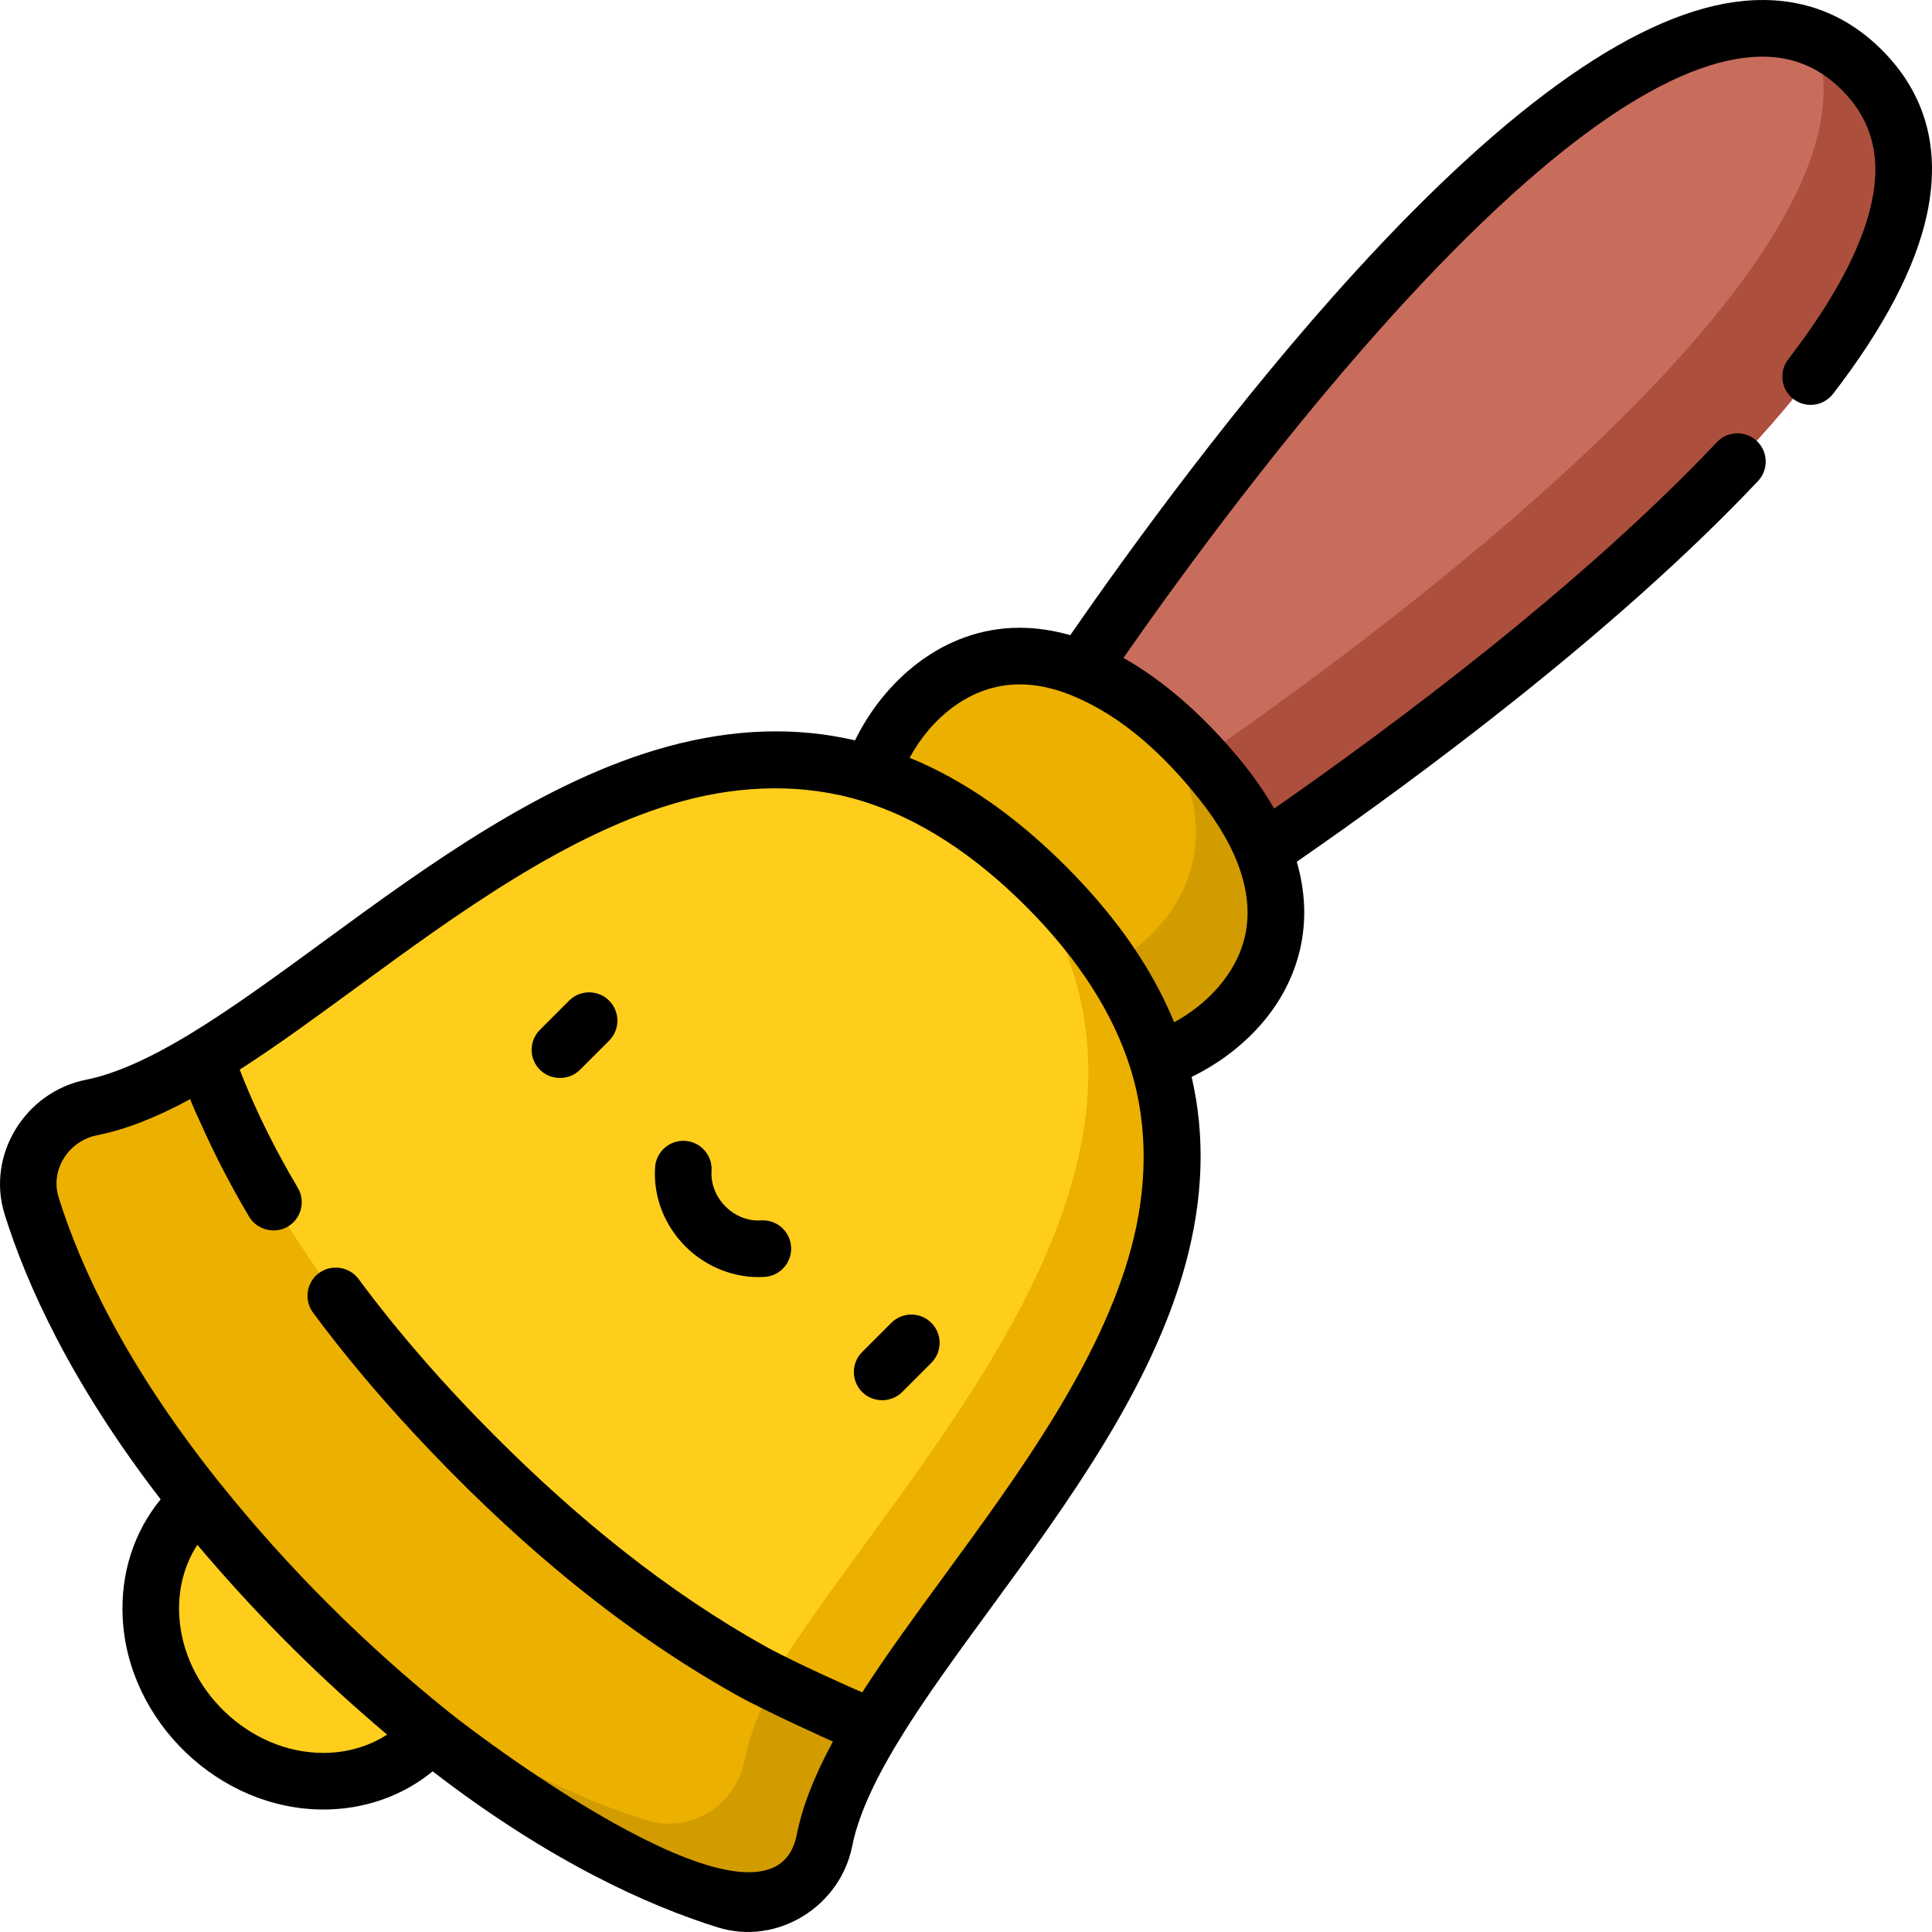 <?xml version="1.0" encoding="iso-8859-1"?>
<!-- Generator: Adobe Illustrator 19.0.0, SVG Export Plug-In . SVG Version: 6.00 Build 0)  -->
<svg version="1.1" id="Capa_1" xmlns="http://www.w3.org/2000/svg" xmlns:xlink="http://www.w3.org/1999/xlink" x="0px" y="0px"
	 viewBox="0 0 512 512" style="enable-background:new 0 0 512 512;" xml:space="preserve">
<path style="fill:#C86D5C;" d="M315.379,238.288c0,0,243.109-154.715,178.078-219.747S273.709,196.619,273.709,196.619
	L315.379,238.288z"/>
<path style="fill:#AD4F3D;" d="M493.455,18.542c-3.923-3.923-8.175-6.714-12.699-8.516
	c28.058,70.441-186.593,207.049-186.593,207.049l21.214,21.214C315.379,238.288,558.487,83.574,493.455,18.542z"/>
<path style="fill:#ECB000;" d="M306.798,280.977c22.388-7.413,53.471-38.334,8.013-83.791s-76.378-14.375-83.791,8.013
	L306.798,280.977z"/>
<path style="fill:#D29C00;" d="M314.812,197.186c-3.858-3.858-7.609-7.153-11.254-9.96c30.27,39.281,2.513,65.753-17.974,72.538
	l21.214,21.214C329.186,273.563,360.269,242.644,314.812,197.186z"/>
<path style="fill:#FFCE1C;" d="M277.172,234.826c-82.466-82.466-162.178,8.694-222.773,45.506l-15.227,39.617l61.237,91.638
	l95.113,60.369l36.143-14.358C268.476,397.004,359.637,317.292,277.172,234.826z"/>
<path style="fill:#ECB000;" d="M231.664,457.599c36.812-60.594,127.972-140.307,45.506-222.773
	c-3.713-3.713-7.421-7.062-11.122-10.092c64.261,78.484-26.787,162.892-61.941,220.758l17.493,19.069L231.664,457.599z"/>
<ellipse transform="matrix(0.707 -0.707 0.707 0.707 -280.294 183.819)" style="fill:#FFCE1C;" cx="81.742" cy="430.254" rx="39.718" ry="43.696"/>
<path style="fill:#ECB000;" d="M192.439,503.583c-24.712-7.722-64.086-26.701-110.704-73.32s-65.598-85.992-73.32-110.704
	c-3.648-11.692,3.839-23.696,15.844-26.075c9.389-1.867,19.474-6.671,30.14-13.151c8.66,24.868,28.09,62.088,71.635,105.632
	s80.763,62.974,105.632,71.634c-6.479,10.667-11.284,20.751-13.151,30.14C216.134,499.744,204.13,507.231,192.439,503.583z"/>
<path style="fill:#D29C00;" d="M218.514,487.74c1.867-9.389,6.671-19.474,13.151-30.14c-7.741-2.696-16.682-6.437-26.635-11.624
	c-3.712,7.16-6.431,14.024-7.729,20.55c-2.38,12.005-14.384,19.492-26.075,15.844c-22.779-7.118-58.023-23.821-99.909-62.9
	c3.315,3.554,6.773,7.149,10.419,10.796c46.618,46.618,85.992,65.597,110.704,73.32C204.13,507.231,216.134,499.744,218.514,487.74z
	"/>
<path d="M150.816,265.178l-7.727,7.727c-2.929,2.929-2.929,7.678,0,10.607c2.812,2.812,7.671,2.935,10.607,0l7.727-7.727
	c2.929-2.929,2.929-7.678,0-10.607C158.494,262.248,153.745,262.248,150.816,265.178z"/>
<path d="M236.206,350.568l-7.727,7.727c-2.929,2.929-2.929,7.678,0,10.607c2.898,2.898,7.713,2.893,10.607,0l7.727-7.727
	c2.929-2.929,2.929-7.678,0-10.607C243.884,347.639,239.135,347.639,236.206,350.568z"/>
<path d="M201.66,323.42c-3.396,0.229-6.817-1.119-9.394-3.695c-2.576-2.576-3.923-6-3.695-9.394c0.278-4.133-2.848-7.708-6.98-7.985
	c-4.127-0.285-7.708,2.847-7.985,6.98c-0.518,7.712,2.418,15.37,8.055,21.007c5.481,5.482,13.241,8.581,21.006,8.054
	c4.133-0.277,7.258-3.853,6.98-7.985C209.368,326.269,205.804,323.134,201.66,323.42z"/>
<path d="M498.732,13.259c-9.967-9.967-22.253-14.351-36.506-13.024c-27.162,2.525-61.771,26.602-102.866,71.563
	c-31.34,34.288-59.811,73.527-75.727,96.524c-4.516-1.288-8.995-1.959-13.426-1.959c-20.568,0-36.132,14.456-43.612,29.836
	c-15.735-3.647-32.188-3.102-49.536,1.605c-32.862,8.917-63.886,31.625-91.257,51.659c-12.483,9.137-24.273,17.767-35.324,24.48
	c-11.022,6.696-20.086,10.689-27.705,12.204c-16.054,3.193-26.467,19.891-21.543,35.67c5.755,18.422,17.482,44.563,41.341,75.517
	c-7.067,8.614-10.623,19.573-10.063,31.32c1.312,27.536,25.57,50.886,53.189,50.887c10.833,0,20.961-3.565,28.966-10.116
	c30.952,23.857,57.092,35.584,75.516,41.341c15.787,4.933,32.491-5.521,35.666-21.541c1.516-7.621,5.508-16.686,12.209-27.714
	c6.709-11.044,15.34-22.834,24.477-35.318c20.034-27.372,42.742-58.396,51.659-91.257c4.707-17.35,5.252-33.804,1.604-49.541
	c11.932-5.797,24.749-17.025,28.672-33.571c1.922-8.106,1.346-16.002-0.808-23.453c31.099-21.512,84.155-60.545,122.23-100.889
	c2.843-3.012,2.706-7.759-0.307-10.603c-3.013-2.844-7.759-2.705-10.603,0.307c-36.142,38.296-86.461,75.62-117.327,97.098
	c-2.837-4.991-6.445-10.017-10.766-15.047c-8.311-9.676-18.029-18.565-29.161-24.896c30.724-44.071,112.556-154.209,165.893-159.166
	c9.735-0.903,17.755,1.939,24.51,8.695c7.921,7.921,10.491,17.695,7.853,29.878c-2.561,11.834-9.99,25.785-22.083,41.468
	c-2.529,3.28-1.92,7.99,1.36,10.52c3.281,2.53,7.989,1.921,10.52-1.36c13.463-17.461,21.828-33.427,24.864-47.454
	C514.387,39.598,510.381,24.909,498.732,13.259z M85.693,464.538c-19.745,0-37.264-16.945-38.202-36.601
	c-0.326-6.832,1.358-13.234,4.807-18.541c0.738,0.877,1.501,1.762,2.259,2.646c14.704,17.144,30.753,33.101,48.032,47.645
	C97.715,462.845,91.891,464.538,85.693,464.538z M299.709,331.005c-8.188,30.176-30.022,60.007-49.286,86.326
	c-7.932,10.838-15.492,21.166-21.907,31.141c-0.061,0.077-17.629-7.717-25.248-11.942c-26.651-14.771-50.468-34.358-71.958-55.848
	c-13.757-13.758-25.967-27.801-36.292-41.739c-2.434-3.287-7.201-4.002-10.493-1.562c-3.329,2.465-4.028,7.162-1.562,10.492
	c7.875,10.631,16.794,21.3,26.598,31.853c25.006,26.913,53.365,51.404,85.513,69.42c7.777,4.358,25.233,12.218,25.657,12.389
	c-5.02,9.276-8.113,17.284-9.602,24.766c-6.431,32.329-82.038-24.455-92.163-32.566c-0.034-0.028-0.064-0.06-0.099-0.088
	c-22.246-17.86-42.681-38.257-60.522-60.523c-0.031-0.039-0.068-0.074-0.1-0.112c-25.094-31.333-37.035-57.539-42.698-75.665
	c-2.312-7.399,2.7-15.01,10.145-16.486c7.481-1.488,15.491-4.582,24.767-9.603c-0.207,0.129,2.677,6.307,2.888,6.779
	c3.697,8.29,8.003,16.518,12.665,24.39c2.076,3.508,6.771,4.709,10.275,2.634c3.565-2.109,4.744-6.709,2.634-10.275
	c-5.479-9.259-10.398-18.887-14.427-28.868c-0.331-0.818-0.654-1.633-0.97-2.447c9.973-6.415,20.299-13.972,31.136-21.904
	c26.319-19.264,56.15-41.099,86.326-49.286c15.652-4.247,32.222-4.75,47.775,0.099c14.758,4.6,29.251,13.943,43.079,27.769
	c13.829,13.829,23.171,28.322,27.769,43.079C304.448,298.758,303.982,315.258,299.709,331.005z M329.866,248.361
	c-2.395,10.099-10.32,17.975-18.701,22.558c-4.753-11.609-11.936-22.835-21.567-33.755c-4.615-5.232-9.555-10.165-14.786-14.784
	c-10.919-9.628-22.145-16.809-33.754-21.56c5.586-10.279,15.928-19.456,29.148-19.456c4.294,0,8.742,0.924,13.322,2.729
	c0.087,0.039,0.169,0.086,0.258,0.121c13.721,5.503,24.889,16.117,33.99,27.518C328.294,224.906,332.46,237.421,329.866,248.361z"/>
<g>
</g>
<g>
</g>
<g>
</g>
<g>
</g>
<g>
</g>
<g>
</g>
<g>
</g>
<g>
</g>
<g>
</g>
<g>
</g>
<g>
</g>
<g>
</g>
<g>
</g>
<g>
</g>
<g>
</g>
</svg>
